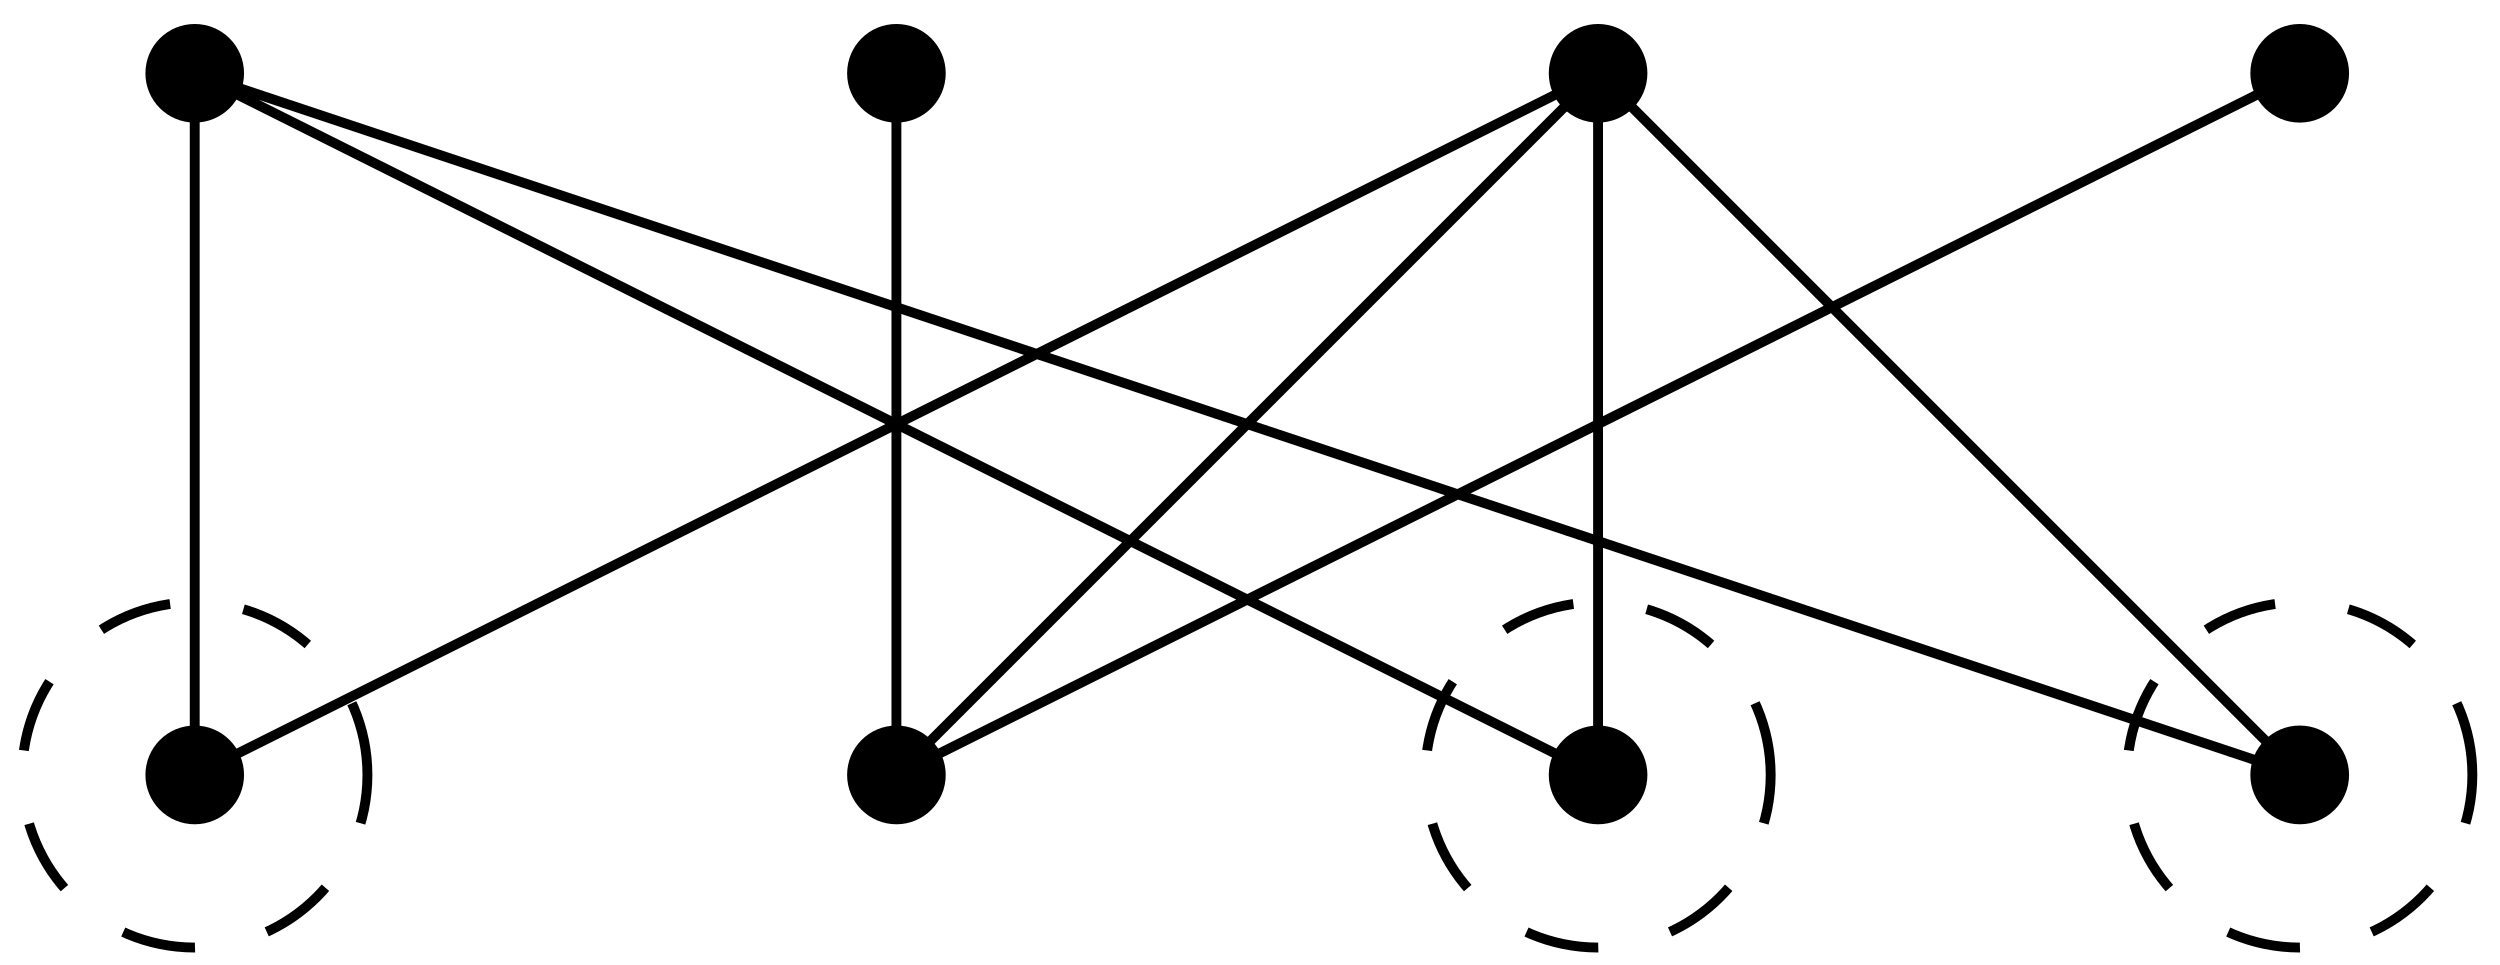 <?xml version="1.0" encoding="UTF-8"?>
<svg xmlns="http://www.w3.org/2000/svg" xmlns:xlink="http://www.w3.org/1999/xlink" width="101pt" height="39pt" viewBox="0 0 101 39" version="1.1">
<g id="surface1">
<path style="fill:none;stroke-width:0.399;stroke-linecap:butt;stroke-linejoin:miter;stroke:rgb(0%,0%,0%);stroke-opacity:1;stroke-miterlimit:10;" d="M -0.001 -0.002 L -0.001 28.346 M 28.347 -0.002 L 28.347 28.346 M 56.694 -0.002 L 56.694 28.346 " transform="matrix(1,0,0,-1,7.868,31.307)"/>
<path style=" stroke:none;fill-rule:nonzero;fill:rgb(0%,0%,0%);fill-opacity:1;" d="M 9.859 31.309 C 9.859 30.207 8.969 29.312 7.867 29.312 C 6.766 29.312 5.875 30.207 5.875 31.309 C 5.875 32.406 6.766 33.301 7.867 33.301 C 8.969 33.301 9.859 32.406 9.859 31.309 Z M 9.859 31.309 "/>
<path style=" stroke:none;fill-rule:nonzero;fill:rgb(0%,0%,0%);fill-opacity:1;" d="M 9.859 2.961 C 9.859 1.859 8.969 0.969 7.867 0.969 C 6.766 0.969 5.875 1.859 5.875 2.961 C 5.875 4.062 6.766 4.953 7.867 4.953 C 8.969 4.953 9.859 4.062 9.859 2.961 Z M 9.859 2.961 "/>
<path style=" stroke:none;fill-rule:nonzero;fill:rgb(0%,0%,0%);fill-opacity:1;" d="M 38.207 31.309 C 38.207 30.207 37.316 29.312 36.215 29.312 C 35.113 29.312 34.223 30.207 34.223 31.309 C 34.223 32.406 35.113 33.301 36.215 33.301 C 37.316 33.301 38.207 32.406 38.207 31.309 Z M 38.207 31.309 "/>
<path style=" stroke:none;fill-rule:nonzero;fill:rgb(0%,0%,0%);fill-opacity:1;" d="M 38.207 2.961 C 38.207 1.859 37.316 0.969 36.215 0.969 C 35.113 0.969 34.223 1.859 34.223 2.961 C 34.223 4.062 35.113 4.953 36.215 4.953 C 37.316 4.953 38.207 4.062 38.207 2.961 Z M 38.207 2.961 "/>
<path style=" stroke:none;fill-rule:nonzero;fill:rgb(0%,0%,0%);fill-opacity:1;" d="M 66.555 31.309 C 66.555 30.207 65.66 29.312 64.562 29.312 C 63.461 29.312 62.57 30.207 62.57 31.309 C 62.57 32.406 63.461 33.301 64.562 33.301 C 65.66 33.301 66.555 32.406 66.555 31.309 Z M 66.555 31.309 "/>
<path style=" stroke:none;fill-rule:nonzero;fill:rgb(0%,0%,0%);fill-opacity:1;" d="M 66.555 2.961 C 66.555 1.859 65.66 0.969 64.562 0.969 C 63.461 0.969 62.57 1.859 62.57 2.961 C 62.57 4.062 63.461 4.953 64.562 4.953 C 65.66 4.953 66.555 4.062 66.555 2.961 Z M 66.555 2.961 "/>
<path style=" stroke:none;fill-rule:nonzero;fill:rgb(0%,0%,0%);fill-opacity:1;" d="M 94.902 31.309 C 94.902 30.207 94.008 29.312 92.91 29.312 C 91.809 29.312 90.914 30.207 90.914 31.309 C 90.914 32.406 91.809 33.301 92.91 33.301 C 94.008 33.301 94.902 32.406 94.902 31.309 Z M 94.902 31.309 "/>
<path style=" stroke:none;fill-rule:nonzero;fill:rgb(0%,0%,0%);fill-opacity:1;" d="M 94.902 2.961 C 94.902 1.859 94.008 0.969 92.91 0.969 C 91.809 0.969 90.914 1.859 90.914 2.961 C 90.914 4.062 91.809 4.953 92.91 4.953 C 94.008 4.953 94.902 4.062 94.902 2.961 Z M 94.902 2.961 "/>
<path style="fill:none;stroke-width:0.399;stroke-linecap:butt;stroke-linejoin:miter;stroke:rgb(0%,0%,0%);stroke-opacity:1;stroke-miterlimit:10;" d="M -0.001 -0.002 L 56.694 28.346 L 28.347 -0.002 L 85.042 28.346 M -0.001 28.346 L 56.694 -0.002 M -0.001 28.346 L 85.042 -0.002 L 56.694 28.346 " transform="matrix(1,0,0,-1,7.868,31.307)"/>
<path style="fill:none;stroke-width:0.399;stroke-linecap:butt;stroke-linejoin:miter;stroke:rgb(0%,0%,0%);stroke-opacity:1;stroke-dasharray:2.989,2.989;stroke-miterlimit:10;" d="M 6.976 -0.002 C 6.976 3.85 3.851 6.975 -0.001 6.975 C -3.852 6.975 -6.973 3.85 -6.973 -0.002 C -6.973 -3.853 -3.852 -6.974 -0.001 -6.974 C 3.851 -6.974 6.976 -3.853 6.976 -0.002 Z M 63.667 -0.002 C 63.667 3.85 60.546 6.975 56.694 6.975 C 52.843 6.975 49.718 3.85 49.718 -0.002 C 49.718 -3.853 52.843 -6.974 56.694 -6.974 C 60.546 -6.974 63.667 -3.853 63.667 -0.002 Z M 92.015 -0.002 C 92.015 3.85 88.894 6.975 85.042 6.975 C 81.191 6.975 78.066 3.85 78.066 -0.002 C 78.066 -3.853 81.191 -6.974 85.042 -6.974 C 88.894 -6.974 92.015 -3.853 92.015 -0.002 Z M 92.015 -0.002 " transform="matrix(1,0,0,-1,7.868,31.307)"/>
</g>
</svg>
